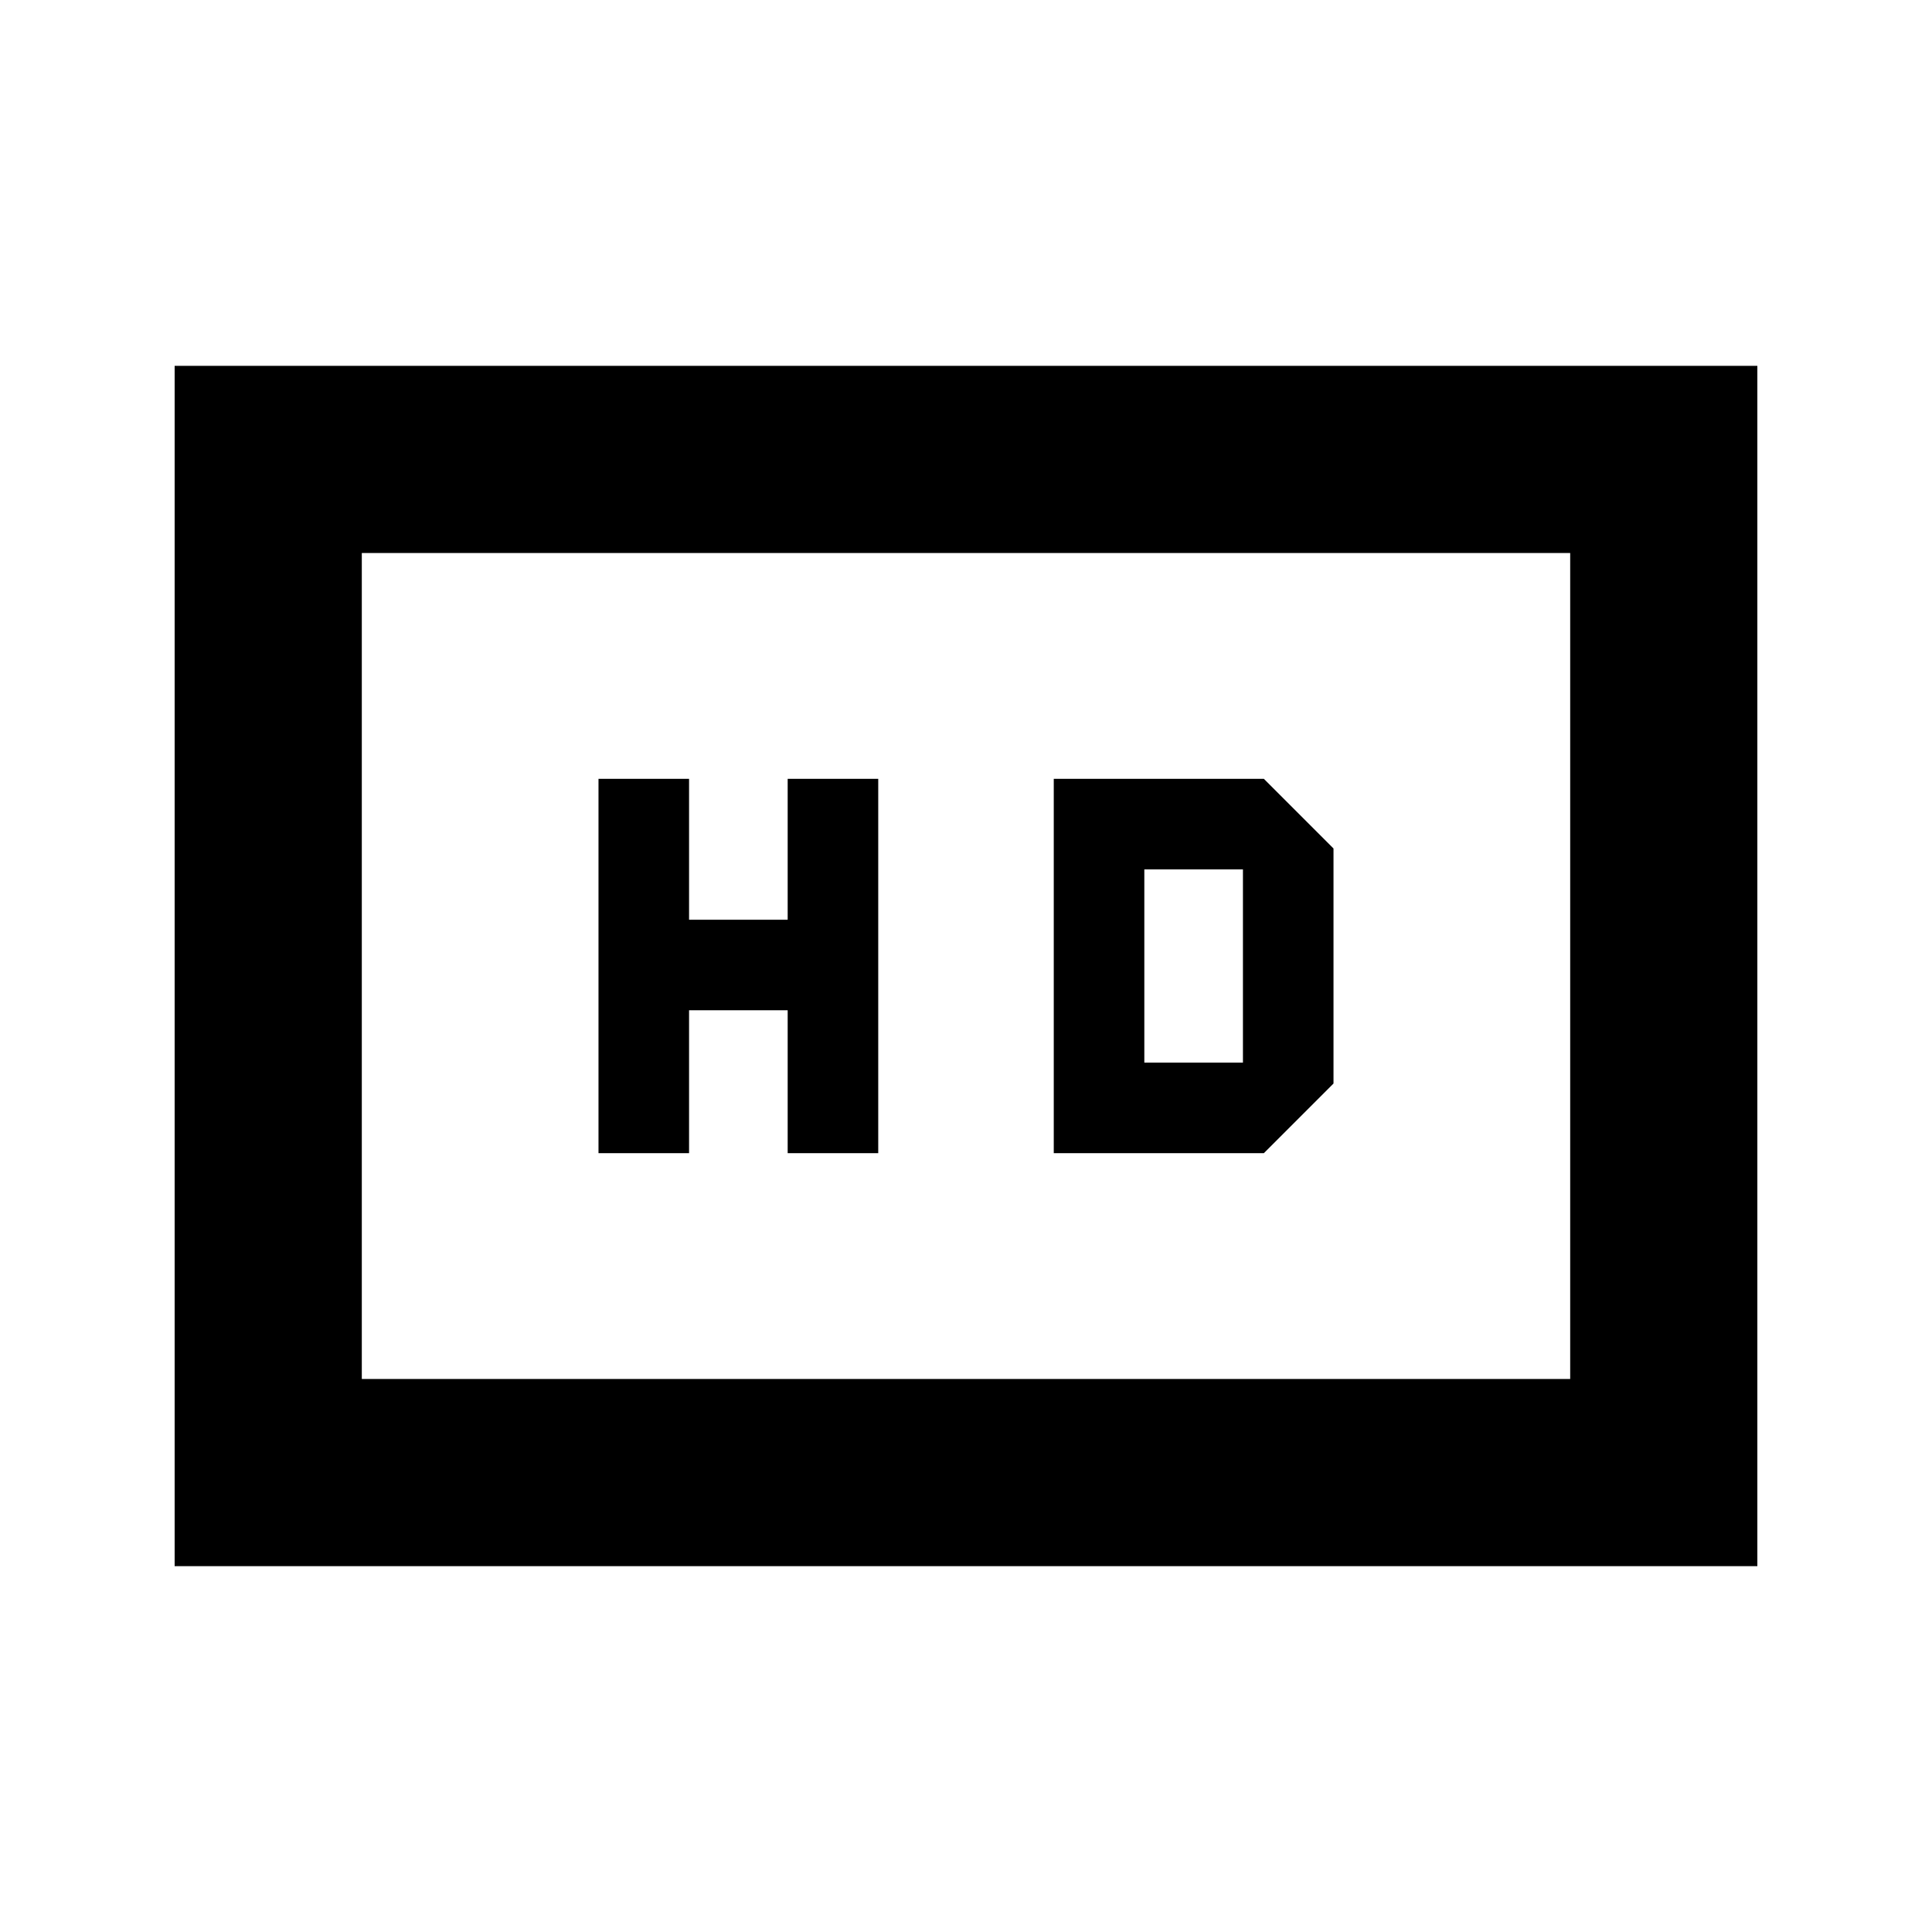 <svg xmlns="http://www.w3.org/2000/svg" height="20" viewBox="0 -960 960 960" width="20"><path d="M297.39-387h45v-71h49v71h45v-186h-45v70h-49v-70h-45v186Zm226.22 0H628l34.61-34.61v-116.78L628-573H523.61v186Zm45-45v-96h49v96h-49ZM86.78-181.78v-596.44h786.44v596.44H86.78Zm93-93h600.44v-410.44H179.78v410.44Zm0 0v-410.44 410.44Z"/></svg>